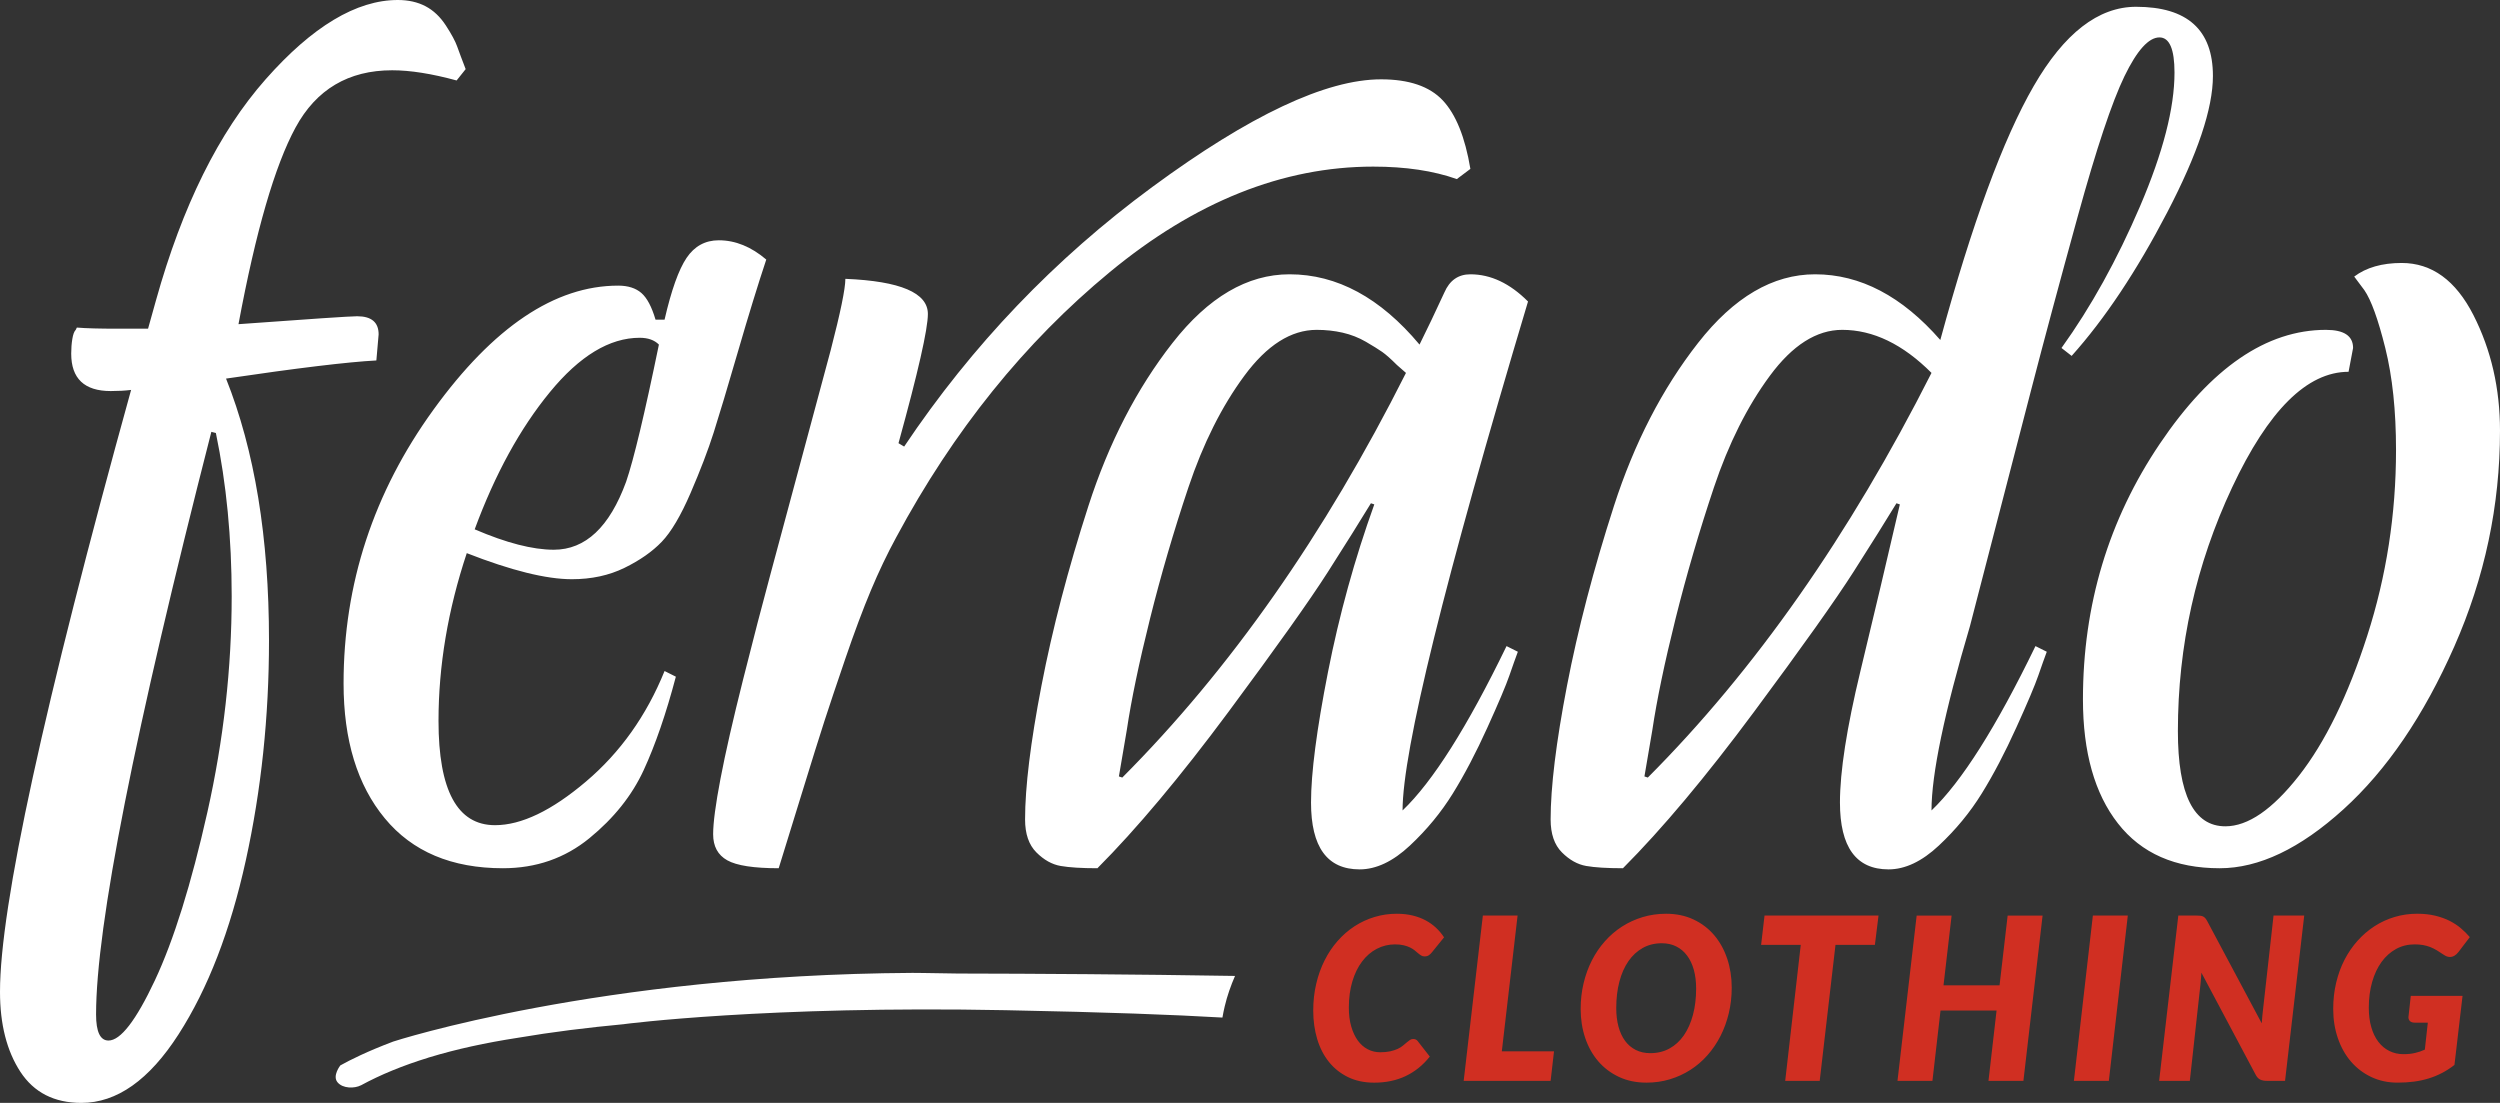 <?xml version="1.0" encoding="utf-8"?>
<!-- Generator: Adobe Illustrator 19.0.0, SVG Export Plug-In . SVG Version: 6.00 Build 0)  -->
<svg version="1.1" id="Layer_1" xmlns="http://www.w3.org/2000/svg" xmlns:xlink="http://www.w3.org/1999/xlink" x="0px" y="0px"
	 viewBox="0 0 513.133 226.371" style="enable-background:new 0 0 513.133 226.371;" xml:space="preserve">
<rect x="0" y="0" width="513.133" height="226.371" fill="#333333" stroke="none"/>
<style type="text/css">
	.st0{fill:#FFFFFF;}
	.st1{fill:#D02F22;}
</style>
<path id="XMLID_14_" class="st0" d="M503.74,132.728c-6.266,14.192-13.845,25.321-22.735,33.383
	c-8.895,8.068-17.362,12.098-25.403,12.098c-9.128,0-16.088-3.058-20.878-9.188c-4.796-6.124-7.193-14.618-7.193-25.475
	c0-19.387,5.258-36.876,15.777-52.463c10.513-15.587,21.88-23.38,34.099-23.38c3.713,0,5.569,1.241,5.569,3.722l-0.927,4.887
	c-8.509,0-16.471,7.908-23.897,23.728c-7.422,15.822-11.135,32.496-11.135,50.021c0,13.03,3.248,19.541,9.743,19.541
	c4.639,0,9.662-3.45,15.08-10.35c5.409-6.9,10.09-16.477,14.032-28.732c3.945-12.252,5.919-24.971,5.919-38.156
	c0-8.065-0.736-15.044-2.206-20.939c-1.47-5.892-2.901-9.849-4.292-11.865l-2.086-2.792c2.469-1.862,5.72-2.792,9.743-2.792
	c6.182,0,11.093,3.568,14.73,10.7c3.631,7.135,5.451,15.047,5.451,23.731C513.133,103.763,510.003,118.535,503.74,132.728z
	 M425.213,73.051l-2.086-1.627c6.028-8.379,11.4-18.068,16.121-29.082c4.715-11.011,7.075-20.16,7.075-27.452
	c0-4.805-1.029-7.211-3.088-7.211c-2.21,0-4.6,2.65-7.175,7.953c-2.572,5.309-5.774,14.902-9.599,28.789
	c-3.824,13.885-7.003,25.723-9.535,35.508c-2.535,9.789-6.728,25.976-12.581,48.563c-5.267,17.79-7.899,30.41-7.899,37.854
	c6.185-5.895,13.299-17.138,21.34-33.734l2.321,1.162c-0.465,1.244-1.044,2.87-1.739,4.884c-0.697,2.019-2.203,5.587-4.525,10.7
	c-2.318,5.122-4.679,9.623-7.075,13.495c-2.4,3.882-5.336,7.446-8.817,10.703c-3.477,3.257-6.921,4.887-10.323,4.887
	c-6.65,0-9.973-4.573-9.973-13.728c0-6.357,1.395-15.336,4.193-26.933c2.798-11.597,5.5-23.015,8.101-34.25l-0.697-0.235
	c-2.167,3.568-5.101,8.255-8.814,14.075c-3.713,5.813-10.519,15.394-20.416,28.732c-9.897,13.341-18.868,24.042-26.909,32.104
	c-3.248,0-5.762-0.157-7.537-0.465c-1.781-0.311-3.447-1.241-4.989-2.789c-1.548-1.548-2.318-3.8-2.318-6.749
	c0-6.668,1.12-15.819,3.359-27.452c2.243-11.633,5.454-23.924,9.629-36.876c4.177-12.949,9.937-24.117,17.283-33.501
	c7.344-9.384,15.349-14.075,24.011-14.075c9.279,0,17.845,4.494,25.702,13.483c6.505-23.882,12.889-41.249,19.161-52.107
	c6.269-10.854,13.278-16.284,21.02-16.284c10.516,0,15.774,4.733,15.774,14.192c0,6.671-3.13,16.016-9.396,28.035
	C438.552,55.644,432.017,65.454,425.213,73.051z M378.12,67.703c-5.258,0-10.205,3.139-14.844,9.423
	c-4.642,6.278-8.47,13.921-11.485,22.913c-3.015,8.998-5.644,17.996-7.887,26.987c-2.243,8.998-3.827,16.601-4.754,22.801
	l-1.624,9.538l0.694,0.232c21.959-22.019,41.367-49.707,58.228-83.057C390.568,70.649,384.462,67.703,378.12,67.703z
	 M309.223,132.613l2.321,1.162c-0.465,1.244-1.044,2.87-1.739,4.884c-0.697,2.019-2.203,5.587-4.525,10.7
	c-2.318,5.122-4.679,9.623-7.075,13.495c-2.4,3.882-5.337,7.446-8.817,10.703c-3.48,3.257-6.921,4.887-10.323,4.887
	c-6.65,0-9.973-4.573-9.973-13.728c0-6.049,1.159-14.965,3.477-26.755c2.321-11.784,5.487-23.266,9.511-34.431l-0.694-0.232
	c-2.167,3.568-5.104,8.255-8.817,14.075c-3.71,5.813-10.516,15.394-20.413,28.732c-9.9,13.341-18.871,24.042-26.909,32.104
	c-3.248,0-5.765-0.157-7.54-0.465c-1.781-0.311-3.444-1.241-4.989-2.789c-1.545-1.548-2.318-3.8-2.318-6.749
	c0-6.668,1.12-15.819,3.362-27.452c2.243-11.633,5.451-23.924,9.629-36.876c4.174-12.949,9.937-24.117,17.283-33.501
	c7.344-9.384,15.346-14.075,24.008-14.075c9.743,0,18.636,4.808,26.68,14.425c1.542-3.103,3.248-6.668,5.104-10.703
	c1.078-2.481,2.858-3.722,5.333-3.722c4.177,0,8.119,1.859,11.832,5.584c-17.166,57.389-25.75,92.209-25.75,104.461
	C294.064,160.452,301.182,149.208,309.223,132.613z M288.58,76.54l-1.856-1.627c-1.241-1.241-2.246-2.131-3.018-2.677
	c-0.773-0.54-1.896-1.238-3.362-2.092c-1.473-0.851-3.055-1.473-4.757-1.862c-1.702-0.386-3.477-0.58-5.333-0.58
	c-5.261,0-10.208,3.139-14.847,9.423c-4.639,6.278-8.467,13.921-11.482,22.913c-3.018,8.998-5.647,17.996-7.887,26.987
	c-2.246,8.998-3.83,16.601-4.757,22.801l-1.624,9.538l0.697,0.232C252.465,137.422,271.876,109.737,288.58,76.54z M281.852,34.198
	c-18.557,0-36.577,7.211-54.05,21.639c-17.48,14.422-32.095,32.568-43.845,54.44c-1.856,3.411-3.595,7.057-5.219,10.933
	c-1.624,3.882-3.366,8.533-5.222,13.96c-1.853,5.43-3.287,9.695-4.289,12.795c-1.008,3.106-2.632,8.301-4.872,15.59
	c-2.246,7.292-3.752,12.179-4.525,14.654c-5.104,0-8.624-0.543-10.555-1.627c-1.935-1.084-2.901-2.867-2.901-5.349
	c0-2.327,0.501-6.13,1.509-11.4c1.005-5.273,2.551-12.059,4.639-20.359c2.089-8.295,3.978-15.587,5.684-21.868
	c1.699-6.281,3.942-14.618,6.728-25.01c2.783-10.389,4.639-17.292,5.566-20.706c2.01-7.754,3.015-12.641,3.015-14.657
	c11.289,0.465,16.936,2.87,16.936,7.211c0,3.106-2.01,11.947-6.031,26.523l1.159,0.697c13.921-20.779,30.89-38.539,50.92-53.275
	c20.027-14.736,35.683-22.104,46.975-22.104c5.72,0,9.937,1.434,12.644,4.304c2.704,2.87,4.6,7.561,5.684,14.078l-2.783,2.092
	C294.224,35.053,288.498,34.198,281.852,34.198z M146.495,88.756c-1.159,3.646-2.75,7.793-4.757,12.448
	c-2.01,4.651-3.984,7.99-5.916,10.003c-1.935,2.016-4.485,3.8-7.655,5.352c-3.172,1.551-6.767,2.327-10.788,2.327
	c-5.258,0-12.451-1.781-21.572-5.352c-3.87,11.63-5.801,23.112-5.801,34.431c0,14.274,3.864,21.406,11.6,21.406
	c5.412,0,11.636-2.985,18.675-8.959c7.036-5.967,12.412-13.531,16.124-22.683l2.318,1.162c-2.01,7.603-4.214,13.999-6.61,19.194
	c-2.4,5.201-6.112,9.852-11.135,13.96c-5.029,4.108-10.945,6.164-17.748,6.164c-10.519,0-18.599-3.408-24.241-10.235
	c-5.647-6.825-8.47-16.052-8.47-27.685c0-20.474,6.148-39.203,18.442-56.184c12.297-16.988,24.938-25.478,37.932-25.478
	c2.007,0,3.595,0.507,4.754,1.512c1.159,1.011,2.125,2.831,2.901,5.469h1.856c1.391-6.049,2.898-10.275,4.522-12.68
	c1.624-2.403,3.827-3.607,6.61-3.607c3.402,0,6.65,1.319,9.743,3.957c-1.702,5.116-3.634,11.397-5.798,18.844
	C149.314,79.565,147.654,85.113,146.495,88.756z M131.3,69.33c-6.188,0-12.336,3.722-18.442,11.168
	c-6.112,7.446-11.253,16.831-15.427,28.15c6.496,2.792,11.908,4.187,16.236,4.187c6.499,0,11.446-4.651,14.847-13.957
	c1.545-4.497,3.788-13.879,6.728-28.15C134.316,69.794,133,69.33,131.3,69.33z M80.498,14.425c-8.971,0-15.581,3.918-19.834,11.748
	c-4.256,7.836-8.159,21.286-11.714,40.365c14.847-1.084,22.964-1.627,24.358-1.627c2.934,0,4.407,1.241,4.407,3.722l-0.465,5.352
	c-5.88,0.311-16.164,1.551-30.854,3.722c5.877,14.739,8.817,32.65,8.817,53.743c0,15.668-1.588,30.709-4.757,45.134
	c-3.172,14.425-7.769,26.326-13.803,35.711c-6.031,9.384-12.68,14.078-19.949,14.078c-5.569,0-9.743-2.134-12.529-6.396
	C1.391,215.704,0,210.237,0,203.57c0-17.528,8.968-58.705,26.909-123.537c-1.238,0.154-2.629,0.232-4.174,0.232
	c-5.415,0-8.119-2.56-8.119-7.679c0-1.084,0.075-2.095,0.232-3.024c0.151-0.93,0.383-1.548,0.697-1.859l0.229-0.468
	c1.856,0.157,4.639,0.232,8.352,0.232h6.263l1.624-5.816c5.412-19.384,12.913-34.506,22.502-45.366C64.105,5.43,73.151,0,81.657,0
	c2.164,0,4.06,0.429,5.684,1.28c1.624,0.854,3.015,2.173,4.177,3.954c1.159,1.784,1.932,3.221,2.318,4.304
	c0.386,1.087,0.966,2.638,1.742,4.651l-1.856,2.327C88.617,15.122,84.21,14.425,80.498,14.425z M43.38,88.638
	c-15.774,61.578-23.661,101.439-23.661,119.583c0,3.568,0.848,5.352,2.551,5.352c2.472,0,5.644-4.108,9.511-12.33
	c3.864-8.222,7.461-19.737,10.788-34.549c3.323-14.811,4.986-29.58,4.986-44.319c0-11.944-1.084-23.109-3.245-33.501L43.38,88.638z
	 M80.697,213.787c0.184-0.06,42.194-13.719,106.58-14.099l2.225,0.021c2.291,0.033,4.651,0.069,7.111,0.112
	c15.813,0.03,36.224,0.154,56.879,0.492c-0.857,1.983-1.603,4.051-2.128,6.293c-0.175,0.74-0.326,1.491-0.456,2.252
	c-10.178-0.586-23.245-1.093-44.467-1.512c-49.055-0.969-78.279,2.849-78.279,2.849l0.006,0.009
	c-7.513,0.703-14.887,1.615-21.889,2.807c-6.637,1.023-12.65,2.342-18.011,3.969c-0.118,0.033-0.238,0.063-0.359,0.1l0.027,0.006
	c-5.225,1.603-9.837,3.498-13.845,5.678l-0.003-0.006c-1.295,0.682-3.731,0.706-4.82-0.628c-1.09-1.331,0.583-3.444,0.589-3.453
	C71.826,217.575,75.348,215.806,80.697,213.787z"/>
<path id="XMLID_24_" class="st1" d="M504.613,195.396c-0.524,0.684-1.113,1.026-1.769,1.026c-0.394,0-0.795-0.139-1.205-0.419
	c-0.524-0.357-1.011-0.672-1.464-0.943c-0.453-0.271-0.906-0.499-1.365-0.678c-0.459-0.176-0.949-0.311-1.467-0.407
	c-0.515-0.092-1.097-0.139-1.738-0.139c-1.384,0-2.653,0.314-3.806,0.943c-1.15,0.629-2.142,1.513-2.974,2.653
	c-0.829,1.14-1.473,2.512-1.932,4.111c-0.459,1.596-0.69,3.359-0.69,5.285c0,1.489,0.169,2.826,0.515,4.012
	c0.342,1.19,0.826,2.188,1.455,3.005c0.626,0.817,1.374,1.439,2.253,1.874c0.872,0.435,1.843,0.653,2.906,0.653
	c0.875,0,1.661-0.08,2.361-0.247c0.703-0.16,1.371-0.391,2.012-0.684l0.613-5.541h-2.712c-0.407,0-0.721-0.102-0.94-0.302
	c-0.219-0.203-0.327-0.475-0.327-0.817l0.481-4.376h10.626l-1.661,14.176c-0.817,0.641-1.664,1.183-2.536,1.643
	c-0.875,0.456-1.791,0.835-2.746,1.128c-0.955,0.296-1.96,0.515-3.017,0.653c-1.057,0.139-2.182,0.21-3.378,0.21
	c-1.969,0-3.766-0.385-5.39-1.153c-1.627-0.767-3.017-1.827-4.179-3.177c-1.159-1.35-2.052-2.946-2.687-4.798
	c-0.635-1.846-0.952-3.849-0.952-6.003c0-1.88,0.2-3.667,0.601-5.368c0.404-1.698,0.974-3.27,1.717-4.715
	c0.743-1.442,1.639-2.746,2.681-3.911c1.042-1.162,2.2-2.157,3.476-2.98c1.276-0.823,2.647-1.455,4.12-1.895
	c1.473-0.444,3.017-0.666,4.635-0.666c1.356,0,2.586,0.133,3.686,0.398c1.1,0.262,2.089,0.616,2.965,1.057
	c0.872,0.444,1.652,0.955,2.339,1.538c0.684,0.582,1.288,1.186,1.815,1.806L504.613,195.396z M465.298,221.847
	c-0.555,0-1.014-0.086-1.378-0.259c-0.367-0.169-0.678-0.505-0.94-0.998l-11.131-20.935c-0.028,0.438-0.062,0.857-0.099,1.26
	c-0.037,0.404-0.068,0.783-0.099,1.137l-2.185,19.794h-6.296l3.935-33.924h3.76c0.305,0,0.564,0.012,0.777,0.037
	c0.21,0.022,0.401,0.077,0.567,0.163c0.169,0.086,0.317,0.203,0.45,0.361c0.129,0.154,0.262,0.354,0.394,0.604l11.175,20.956
	c0.028-0.545,0.071-1.066,0.129-1.562c0.055-0.496,0.108-0.962,0.151-1.396l2.145-19.163h6.296l-3.935,33.924H465.298z
	 M425.676,221.847l3.892-33.924h7.171l-3.892,33.924H425.676z M408.141,221.847l1.661-14.438H398.3l-1.664,14.438h-7.171
	l3.935-33.924h7.174l-1.664,14.318h11.504l1.661-14.318h7.171l-3.935,33.924H408.141z M376.74,193.932l-3.239,27.915h-7.082
	l3.193-27.915h-8.136l0.7-6.009h23.397l-0.743,6.009H376.74z M353.134,212.648c-0.733,1.442-1.624,2.755-2.666,3.932
	c-1.042,1.183-2.213,2.188-3.51,3.017c-1.297,0.832-2.706,1.476-4.222,1.935c-1.513,0.456-3.11,0.684-4.789,0.684
	c-2.096,0-3.982-0.391-5.649-1.174c-1.673-0.786-3.088-1.855-4.256-3.214c-1.165-1.359-2.059-2.959-2.678-4.798
	c-0.619-1.837-0.928-3.818-0.928-5.945c0-1.834,0.2-3.59,0.601-5.276c0.401-1.683,0.968-3.245,1.704-4.69
	c0.737-1.442,1.63-2.755,2.678-3.932c1.051-1.18,2.225-2.188,3.522-3.017c1.297-0.829,2.703-1.473,4.219-1.932
	c1.516-0.456,3.122-0.687,4.811-0.687c2.086,0,3.963,0.391,5.63,1.177c1.67,0.783,3.085,1.858,4.244,3.227
	c1.159,1.365,2.046,2.971,2.669,4.817c0.616,1.849,0.928,3.828,0.928,5.936c0,1.834-0.2,3.587-0.601,5.264
	S353.87,211.206,353.134,212.648z M347.67,199.085c-0.314-1.14-0.774-2.117-1.378-2.931c-0.607-0.817-1.344-1.445-2.222-1.886
	c-0.872-0.444-1.865-0.663-2.974-0.663c-1.458,0-2.761,0.32-3.914,0.965c-1.15,0.644-2.133,1.547-2.94,2.712
	c-0.807,1.165-1.43,2.567-1.858,4.204c-0.431,1.636-0.644,3.449-0.644,5.436c0,1.396,0.154,2.66,0.459,3.794
	c0.305,1.134,0.752,2.102,1.344,2.912c0.589,0.807,1.322,1.43,2.197,1.874c0.875,0.441,1.874,0.663,2.995,0.663
	c1.458,0,2.764-0.317,3.926-0.952c1.159-0.638,2.142-1.538,2.952-2.703c0.807-1.165,1.43-2.561,1.868-4.191
	c0.438-1.63,0.656-3.439,0.656-5.424C348.138,201.495,347.981,200.229,347.67,199.085z M318.27,221.847h-17.844l3.935-33.924h7.128
	l-3.236,27.869h10.712L318.27,221.847z M293.298,196.05c-0.234,0.169-0.539,0.256-0.918,0.256c-0.25,0-0.475-0.062-0.678-0.188
	c-0.206-0.123-0.413-0.274-0.623-0.453c-0.213-0.179-0.45-0.373-0.712-0.595c-0.265-0.216-0.576-0.413-0.94-0.592
	c-0.367-0.179-0.798-0.33-1.301-0.453c-0.505-0.126-1.097-0.188-1.784-0.188c-1.341,0-2.589,0.305-3.751,0.909
	c-1.159,0.604-2.163,1.47-3.014,2.595c-0.854,1.125-1.522,2.49-2.003,4.099c-0.481,1.606-0.721,3.402-0.721,5.39
	c0,1.442,0.163,2.73,0.493,3.861c0.327,1.134,0.777,2.093,1.344,2.878c0.57,0.78,1.245,1.381,2.034,1.791
	c0.786,0.413,1.639,0.619,2.558,0.619c0.801,0,1.498-0.068,2.089-0.2c0.589-0.133,1.094-0.299,1.519-0.499
	c0.422-0.203,0.78-0.422,1.069-0.666c0.293-0.24,0.555-0.462,0.789-0.663c0.231-0.2,0.45-0.367,0.656-0.502
	c0.203-0.129,0.422-0.197,0.656-0.197c0.231,0,0.425,0.046,0.579,0.129c0.151,0.086,0.265,0.182,0.339,0.293l2.493,3.19
	c-1.387,1.75-3.029,3.082-4.934,3.991c-1.901,0.909-4.062,1.362-6.481,1.362c-2.012,0-3.794-0.376-5.347-1.128
	c-1.553-0.755-2.86-1.791-3.926-3.11c-1.063-1.316-1.871-2.885-2.416-4.69s-0.82-3.76-0.82-5.855c0-1.942,0.203-3.778,0.613-5.516
	c0.407-1.741,0.983-3.347,1.729-4.82c0.743-1.473,1.633-2.801,2.678-3.982c1.042-1.18,2.197-2.182,3.464-3.005
	c1.27-0.823,2.632-1.455,4.09-1.895c1.458-0.444,2.98-0.666,4.57-0.666c1.196,0,2.284,0.123,3.27,0.364
	c0.983,0.24,1.871,0.573,2.666,0.998c0.795,0.428,1.507,0.937,2.133,1.525s1.174,1.242,1.639,1.954l-2.493,3.076
	C293.736,195.683,293.532,195.877,293.298,196.05z"/>
</svg>
